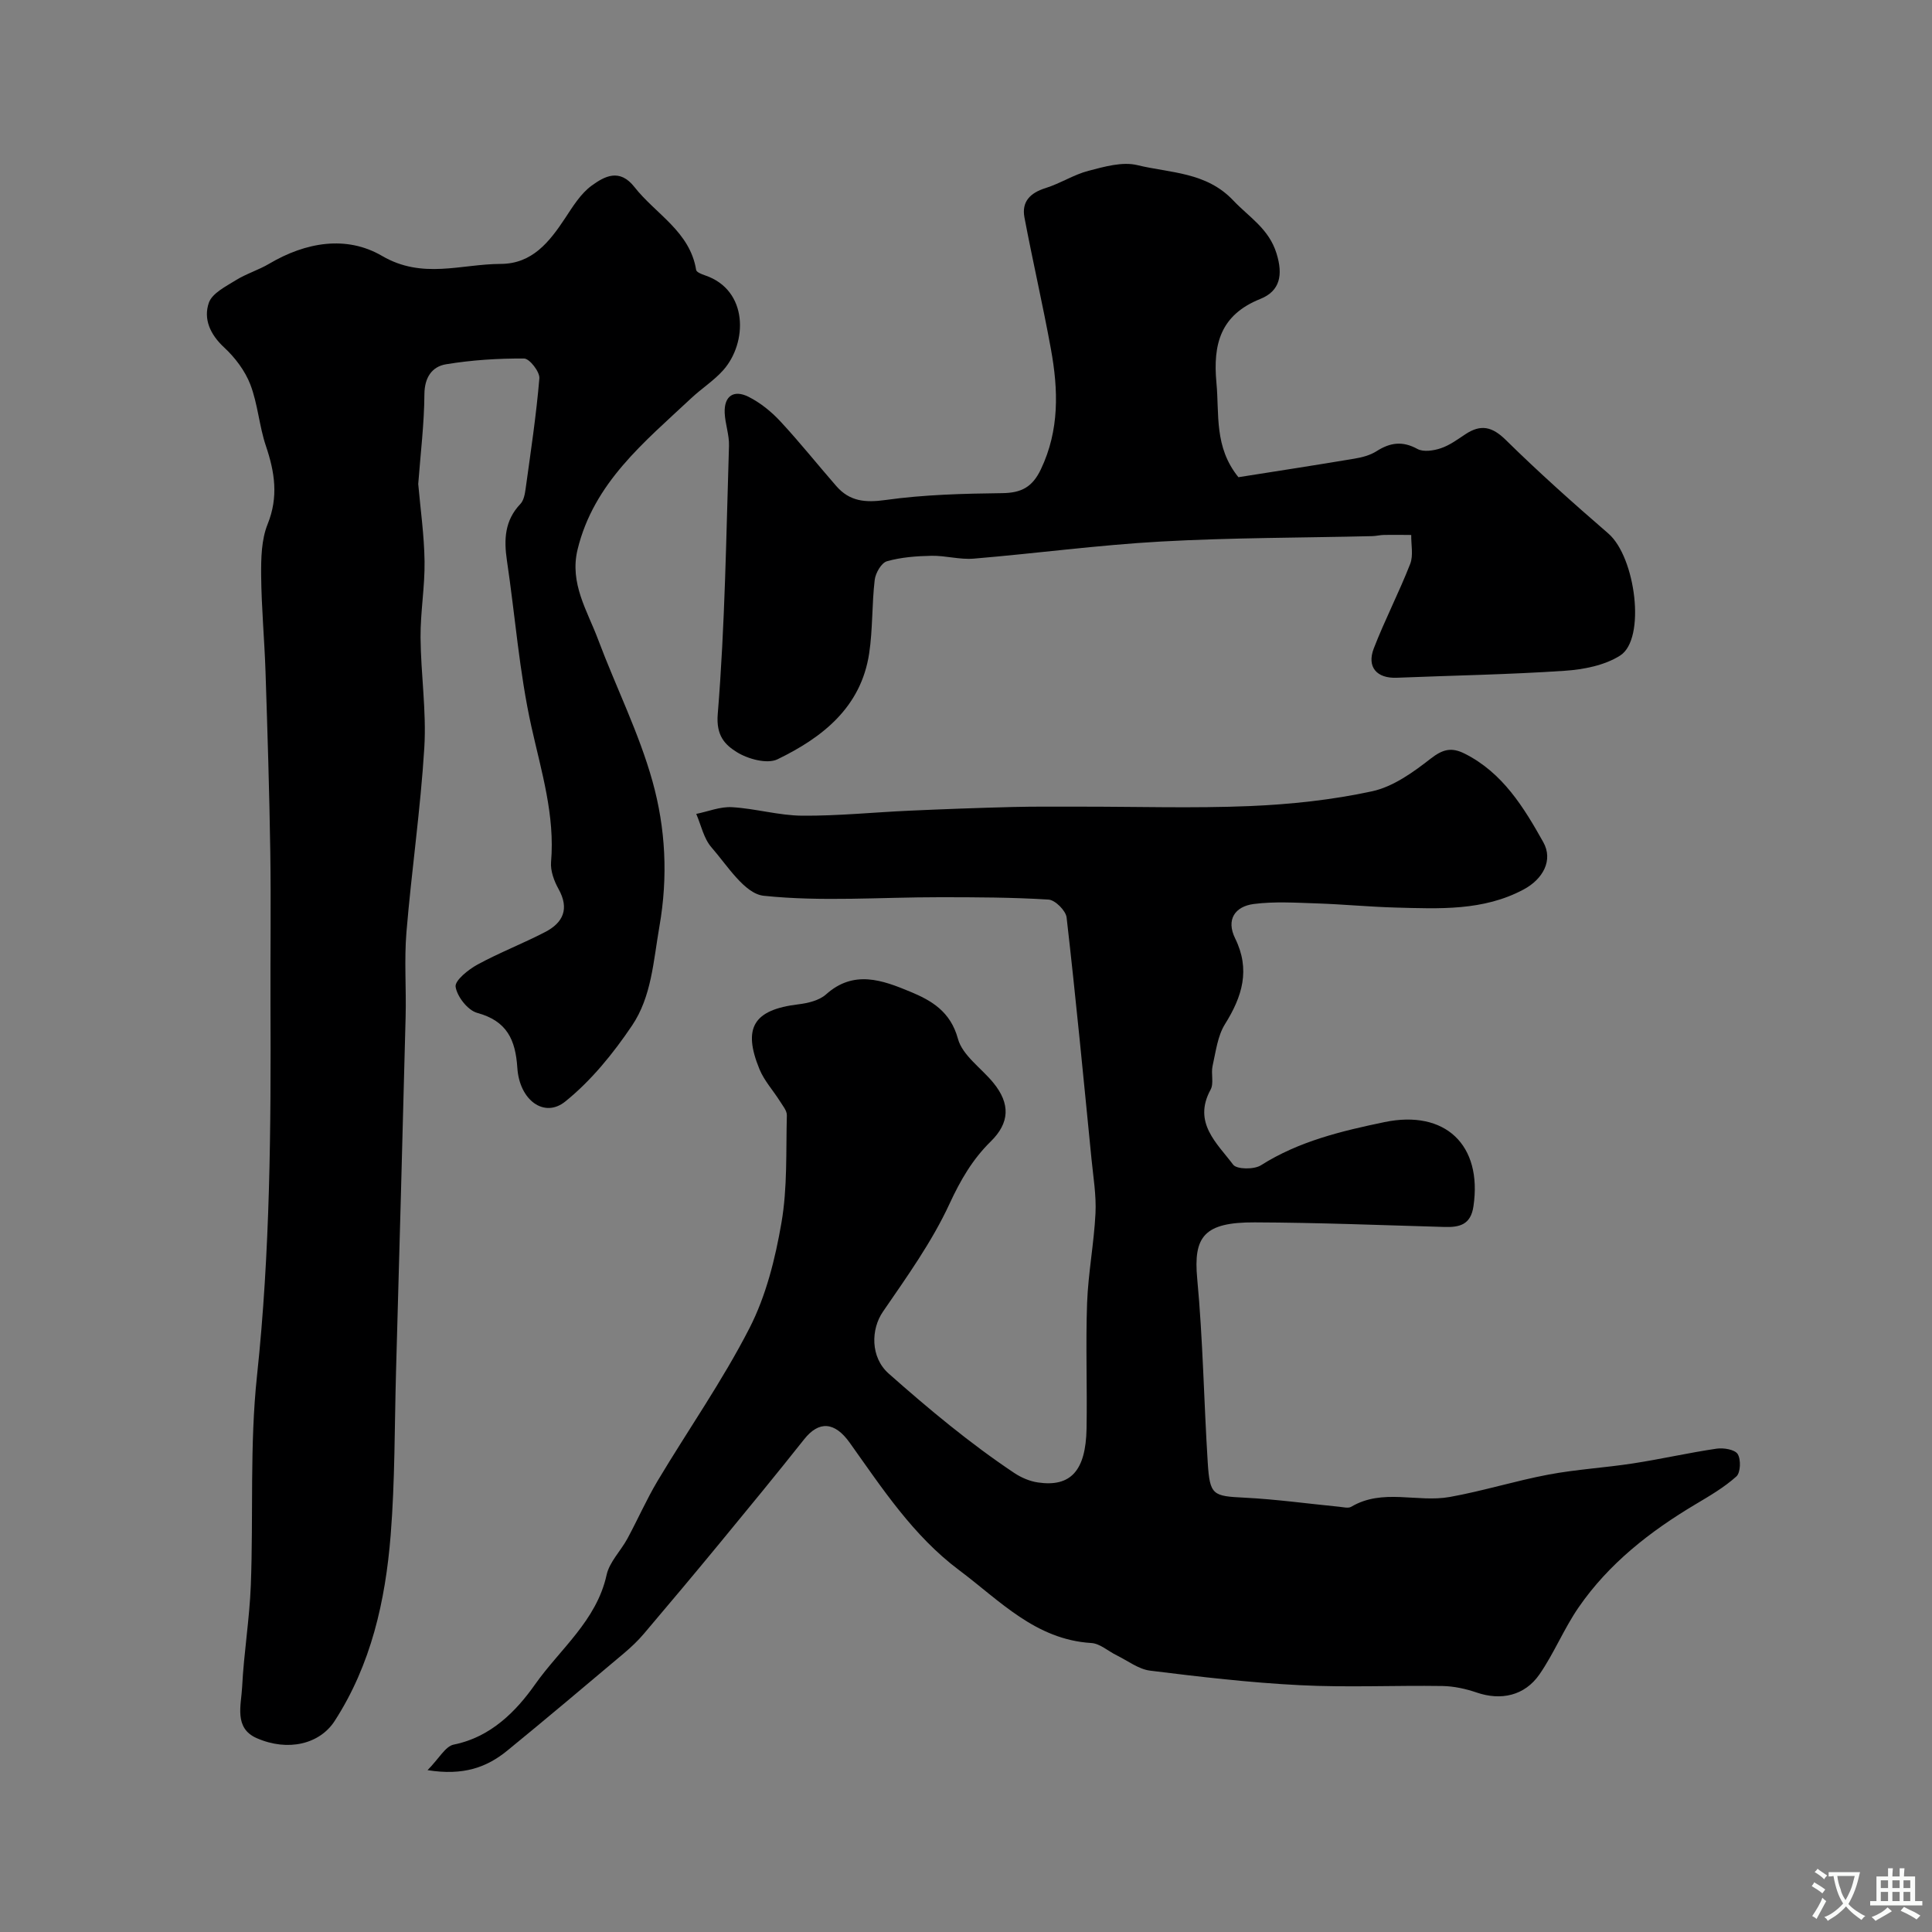 <svg enable-background="new 0 0 400 400" viewBox="0 0 400 400" xmlns="http://www.w3.org/2000/svg"><rect x="0" y="0" width="400" height="400" fill="#808080" stroke="none"/><g fill="#000001"><path d="m88.52 366.49c2.39-2.42 3.69-4.94 5.42-5.29 7.68-1.53 12.96-6.95 16.84-12.46 5.15-7.31 12.73-13.19 14.81-22.67.59-2.68 2.92-4.96 4.3-7.5 2.14-3.96 3.96-8.11 6.26-11.97 6.32-10.57 13.44-20.72 19.04-31.66 3.41-6.66 5.32-14.34 6.6-21.78 1.26-7.27.92-14.81 1.12-22.24.03-.97-.87-2.01-1.45-2.95-1.39-2.21-3.23-4.21-4.21-6.58-3.55-8.64-1.19-12.33 8-13.45 2-.24 4.34-.79 5.76-2.05 5.76-5.17 11.71-2.95 17.42-.58 4.41 1.82 8.36 4.1 9.9 9.76.94 3.45 4.85 6.07 7.34 9.12 3.54 4.34 3.38 8.29-.55 12.14-3.78 3.71-6.26 8-8.53 12.9-3.65 7.9-8.84 15.13-13.8 22.36-2.46 3.58-2.64 9.4 1.22 12.81 8.27 7.32 16.76 14.4 25.96 20.55 1.45.97 3.22 1.73 4.94 1.98 6.76.99 9.89-2.43 10.05-11.15.15-8.66-.2-17.34.11-25.99.23-6.21 1.43-12.38 1.74-18.59.18-3.74-.46-7.52-.83-11.27-1.65-16.66-3.24-33.33-5.15-49.97-.16-1.42-2.37-3.62-3.73-3.71-7.51-.47-15.06-.49-22.59-.49-12.15-.01-24.39.96-36.39-.3-3.95-.41-7.53-6.26-10.82-10.03-1.6-1.83-2.14-4.58-3.15-6.92 2.47-.5 4.98-1.54 7.41-1.39 4.86.28 9.68 1.72 14.52 1.76 7.42.06 14.84-.71 22.27-1.04 7.11-.32 14.21-.58 21.32-.76 4.7-.12 9.4-.06 14.1-.07 11.66-.01 23.34.36 34.99-.12 8.48-.36 17.03-1.27 25.31-3.06 4.35-.94 8.49-3.92 12.12-6.75 2.49-1.94 4.29-2.43 7.03-1.06 7.89 3.95 12.28 11.16 16.3 18.34 2.1 3.75-.08 7.66-4.06 9.79-8.36 4.48-17.48 3.99-26.52 3.75-5.44-.15-10.87-.68-16.31-.86-4.35-.14-8.76-.43-13.04.12-3.88.5-5.79 3.21-3.87 7.12 3.19 6.46 1.49 12.02-2.09 17.74-1.55 2.47-1.91 5.73-2.58 8.68-.36 1.59.31 3.59-.41 4.9-3.73 6.83 1.31 11.06 4.67 15.53.74.99 4.34 1.03 5.75.13 7.87-4.99 16.74-7.1 25.58-8.94 12.54-2.61 20.31 4.69 18.42 17.45-.56 3.77-2.83 4.35-5.97 4.26-13.1-.38-26.2-.9-39.3-.95-10.54-.05-12.73 2.96-11.92 11.66 1.19 12.65 1.38 25.39 2.18 38.08.43 6.79 1.06 6.93 7.65 7.26 6.54.33 13.06 1.24 19.59 1.88.83.08 1.86.36 2.47 0 6.52-3.87 13.69-.82 20.41-2.03 6.86-1.23 13.57-3.34 20.42-4.63 5.79-1.09 11.71-1.42 17.53-2.32 5.78-.89 11.5-2.2 17.28-3.05 1.44-.21 3.77.17 4.37 1.12.7 1.11.6 3.84-.27 4.63-2.51 2.26-5.51 4.01-8.45 5.76-9.42 5.61-17.96 12.27-24.23 21.37-3.02 4.39-5.06 9.46-8.08 13.84-3.1 4.48-8.02 5.47-12.98 3.78-2.27-.78-4.74-1.32-7.13-1.36-9.83-.15-19.68.33-29.49-.17-10.37-.52-20.71-1.73-31.02-3.01-2.4-.3-4.63-2.05-6.92-3.17-1.76-.86-3.45-2.44-5.25-2.55-11.58-.71-18.96-8.79-27.38-15.09-9.5-7.11-15.88-16.89-22.63-26.36-3.14-4.41-6.4-4.58-9.45-.73-5.7 7.19-11.53 14.28-17.37 21.37-5.22 6.34-10.5 12.63-15.82 18.9-1.23 1.45-2.63 2.77-4.08 4-8.04 6.77-16.07 13.55-24.21 20.2-4.19 3.41-9 5.23-16.49 4.03z"/><path d="m86.59 100.21c.45 5.13 1.23 10.55 1.31 15.98.08 5.26-.87 10.53-.83 15.8.06 7.6 1.24 15.24.78 22.79-.78 12.76-2.64 25.46-3.7 38.21-.48 5.79-.02 11.66-.17 17.49-.62 24.53-1.31 49.06-1.99 73.6-.31 11.27-.21 22.57-1.11 33.79-1.09 13.56-4.04 26.76-11.6 38.45-3.07 4.75-9.62 6.4-16.14 3.54-4.74-2.08-3.2-6.83-3.01-10.56.35-7.05 1.53-14.05 1.8-21.1.55-14.46-.25-29.03 1.28-43.37 2.73-25.61 2.9-51.24 2.79-76.91-.04-10.52.12-21.04-.04-31.56-.19-12.46-.58-24.91-.99-37.37-.22-6.6-.84-13.2-.9-19.8-.03-3.58.04-7.45 1.34-10.67 2.28-5.65 1.48-10.76-.36-16.2-1.39-4.13-1.67-8.66-3.22-12.71-1.1-2.85-3.16-5.58-5.43-7.68-2.89-2.68-4.32-5.89-3.16-9.25.69-1.97 3.49-3.36 5.56-4.65 2.18-1.36 4.73-2.12 6.94-3.43 7.57-4.47 15.99-5.92 23.37-1.61 8.37 4.89 16.37 1.67 24.54 1.65 6.53-.01 10.08-4.53 13.34-9.45 1.61-2.44 3.25-5.13 5.55-6.79 2.62-1.89 5.73-3.62 8.82.33 4.4 5.61 11.48 9.19 12.77 17.16.08.47 1.16.89 1.84 1.12 9.01 3.04 8.8 13.97 3.77 19.63-1.95 2.19-4.52 3.81-6.67 5.84-9.66 9.05-20.13 17.45-23.49 31.29-1.7 7.02 2.02 12.67 4.26 18.66 3.68 9.82 8.46 19.31 11.26 29.36 2.69 9.68 3.24 19.66 1.42 30.05-1.25 7.16-1.61 14.49-5.67 20.5-3.89 5.77-8.47 11.42-13.85 15.74-4.32 3.46-9.45-.28-9.89-6.98-.38-5.84-2.15-9.71-8.3-11.39-1.95-.53-4.16-3.35-4.48-5.4-.2-1.3 2.62-3.56 4.52-4.6 4.55-2.48 9.43-4.36 14.03-6.75 3.72-1.93 5.04-4.81 2.76-8.9-.92-1.65-1.7-3.76-1.55-5.57.83-9.71-2-18.74-4.07-28.05-2.51-11.29-3.36-22.94-5.07-34.41-.64-4.34-.46-8.29 2.79-11.69.71-.74.94-2.09 1.09-3.19 1.05-7.6 2.2-15.19 2.84-22.82.11-1.34-2.03-4.09-3.15-4.1-5.4-.04-10.85.31-16.18 1.19-2.85.47-4.44 2.67-4.47 6.17-.04 6.09-.79 12.18-1.28 18.62z"/><path d="m256.4 98.8c7.92-1.25 15.98-2.49 24.02-3.84 1.58-.26 3.25-.7 4.57-1.54 2.82-1.8 5.37-2.17 8.47-.47 1.24.68 3.36.36 4.86-.15 1.82-.61 3.45-1.82 5.08-2.9 3.19-2.11 5.54-1.59 8.37 1.2 6.82 6.71 13.98 13.1 21.22 19.36 5.65 4.88 7.83 21.83 2.45 25.26-3.22 2.05-7.59 2.9-11.52 3.16-11.56.78-23.15.97-34.73 1.44-4.12.17-6.26-2.19-4.76-6.08 2.29-5.92 5.23-11.58 7.54-17.5.68-1.75.17-3.98.21-5.98-1.87-.01-3.74-.05-5.6-.01-.82.01-1.64.23-2.46.25-14.6.35-29.22.31-43.79 1.12-12.94.72-25.82 2.46-38.74 3.54-2.87.24-5.81-.64-8.71-.59-3.1.06-6.28.29-9.24 1.13-1.15.32-2.37 2.43-2.54 3.85-.6 5.06-.39 10.22-1.15 15.24-1.69 11.16-9.67 17.4-18.97 21.91-2.15 1.04-6.15-.05-8.46-1.5-2.36-1.48-4.29-3.33-3.92-7.85 1.51-18.46 1.75-37.03 2.33-55.56.07-2.25-.79-4.51-.89-6.79-.15-3.56 1.91-4.86 4.93-3.35 2.43 1.22 4.7 3.05 6.56 5.05 4.03 4.33 7.72 8.97 11.61 13.43 2.76 3.17 5.97 3.48 10.2 2.89 7.98-1.12 16.11-1.32 24.18-1.42 3.96-.05 6.23-1.26 7.98-4.93 3.87-8.12 3.62-16.46 2.08-24.9-1.66-9.12-3.76-18.15-5.48-27.26-.61-3.24 1.18-5.07 4.34-6.06 3.06-.95 5.85-2.79 8.93-3.59 3.28-.85 7-1.93 10.11-1.17 6.8 1.66 14.24 1.38 19.85 7.31 3.29 3.48 7.37 5.83 8.96 10.97 1.39 4.48.72 7.78-3.35 9.42-8.23 3.3-9.84 9.31-9.09 17.37.62 6.52-.52 13.26 4.55 19.54z"/></g><path d="m377.9 391.2c-.2.3-.4.5-.6.8-.7-.6-1.4-1-2.2-1.5.2-.3.4-.5.5-.8.6.4 1.4.8 2.3 1.5zm-1.8 6.1c-.2-.2-.5-.4-.9-.6.4-.6.8-1.2 1.2-1.9s.7-1.3.9-1.9c.3.3.5.5.8.7-.7 1.3-1.4 2.6-2 3.7zm2.2-9c-.3.3-.5.5-.6.8-.6-.6-1.3-1.1-2-1.5.3-.3.5-.5.6-.7.6.5 1.3.9 2 1.4zm.3.2v-.9h2 4.5c-.3 1.3-.6 2.5-1 3.6s-.9 2.1-1.4 3c.4.5 1 1 1.6 1.4s1.2.8 1.9 1.1c-.3.2-.5.4-.8.8-.4-.3-1-.7-1.6-1.2s-1.2-1.1-1.6-1.6c-.5.6-1.1 1.1-1.7 1.6s-1.4.9-2.1 1.4c-.1-.3-.3-.5-.7-.8.6-.2 1.2-.5 1.9-1s1.4-1.1 2-1.8c-.5-.8-.9-1.6-1.2-2.5s-.6-2-.8-3.2c-.4.1-.7.1-1 .1zm2.5 2.7c.2 1 .7 1.7 1 2.2.3-.5.6-1.1 1-2s.6-1.9.9-3h-3.2-.4c.1.9.3 1.8.7 2.8z" fill="#fafbfa"/><path d="m396.5 388.5v1.5 3.6h1.5v.9c-.4 0-1 0-1.7 0h-7.9c-.5 0-.9 0-1.2 0v-.9h1.3v-3.5c0-.7 0-1.2 0-1.6h2.4c0-.8 0-1.4 0-1.7h1c0 .3-.1.8-.1 1.7h1.5c0-.8 0-1.4 0-1.7h1c0 .3-.1.9-.1 1.7zm-8.2 9.2c-.2-.3-.5-.5-.8-.8.8-.3 1.4-.6 1.9-.9s1-.7 1.4-1.1c.3.3.6.5.9.8-1.6 1-2.8 1.6-3.4 2zm2.6-6.8v-1.6h-1.5v1.6zm0 2.7v-1.9h-1.5v1.9zm2.4-2.7v-1.6h-1.5v1.6zm0 2.7v-1.9h-1.5v1.9zm.2 2 .7-.8c.4.2.9.5 1.6.8s1.3.7 1.8 1c-.3.3-.5.5-.8.8-.4-.3-1.5-1-3.3-1.8zm2-4.7v-1.6h-1.4v1.6zm0 2.7v-1.9h-1.4v1.9z" fill="#fafbfa"/></svg>